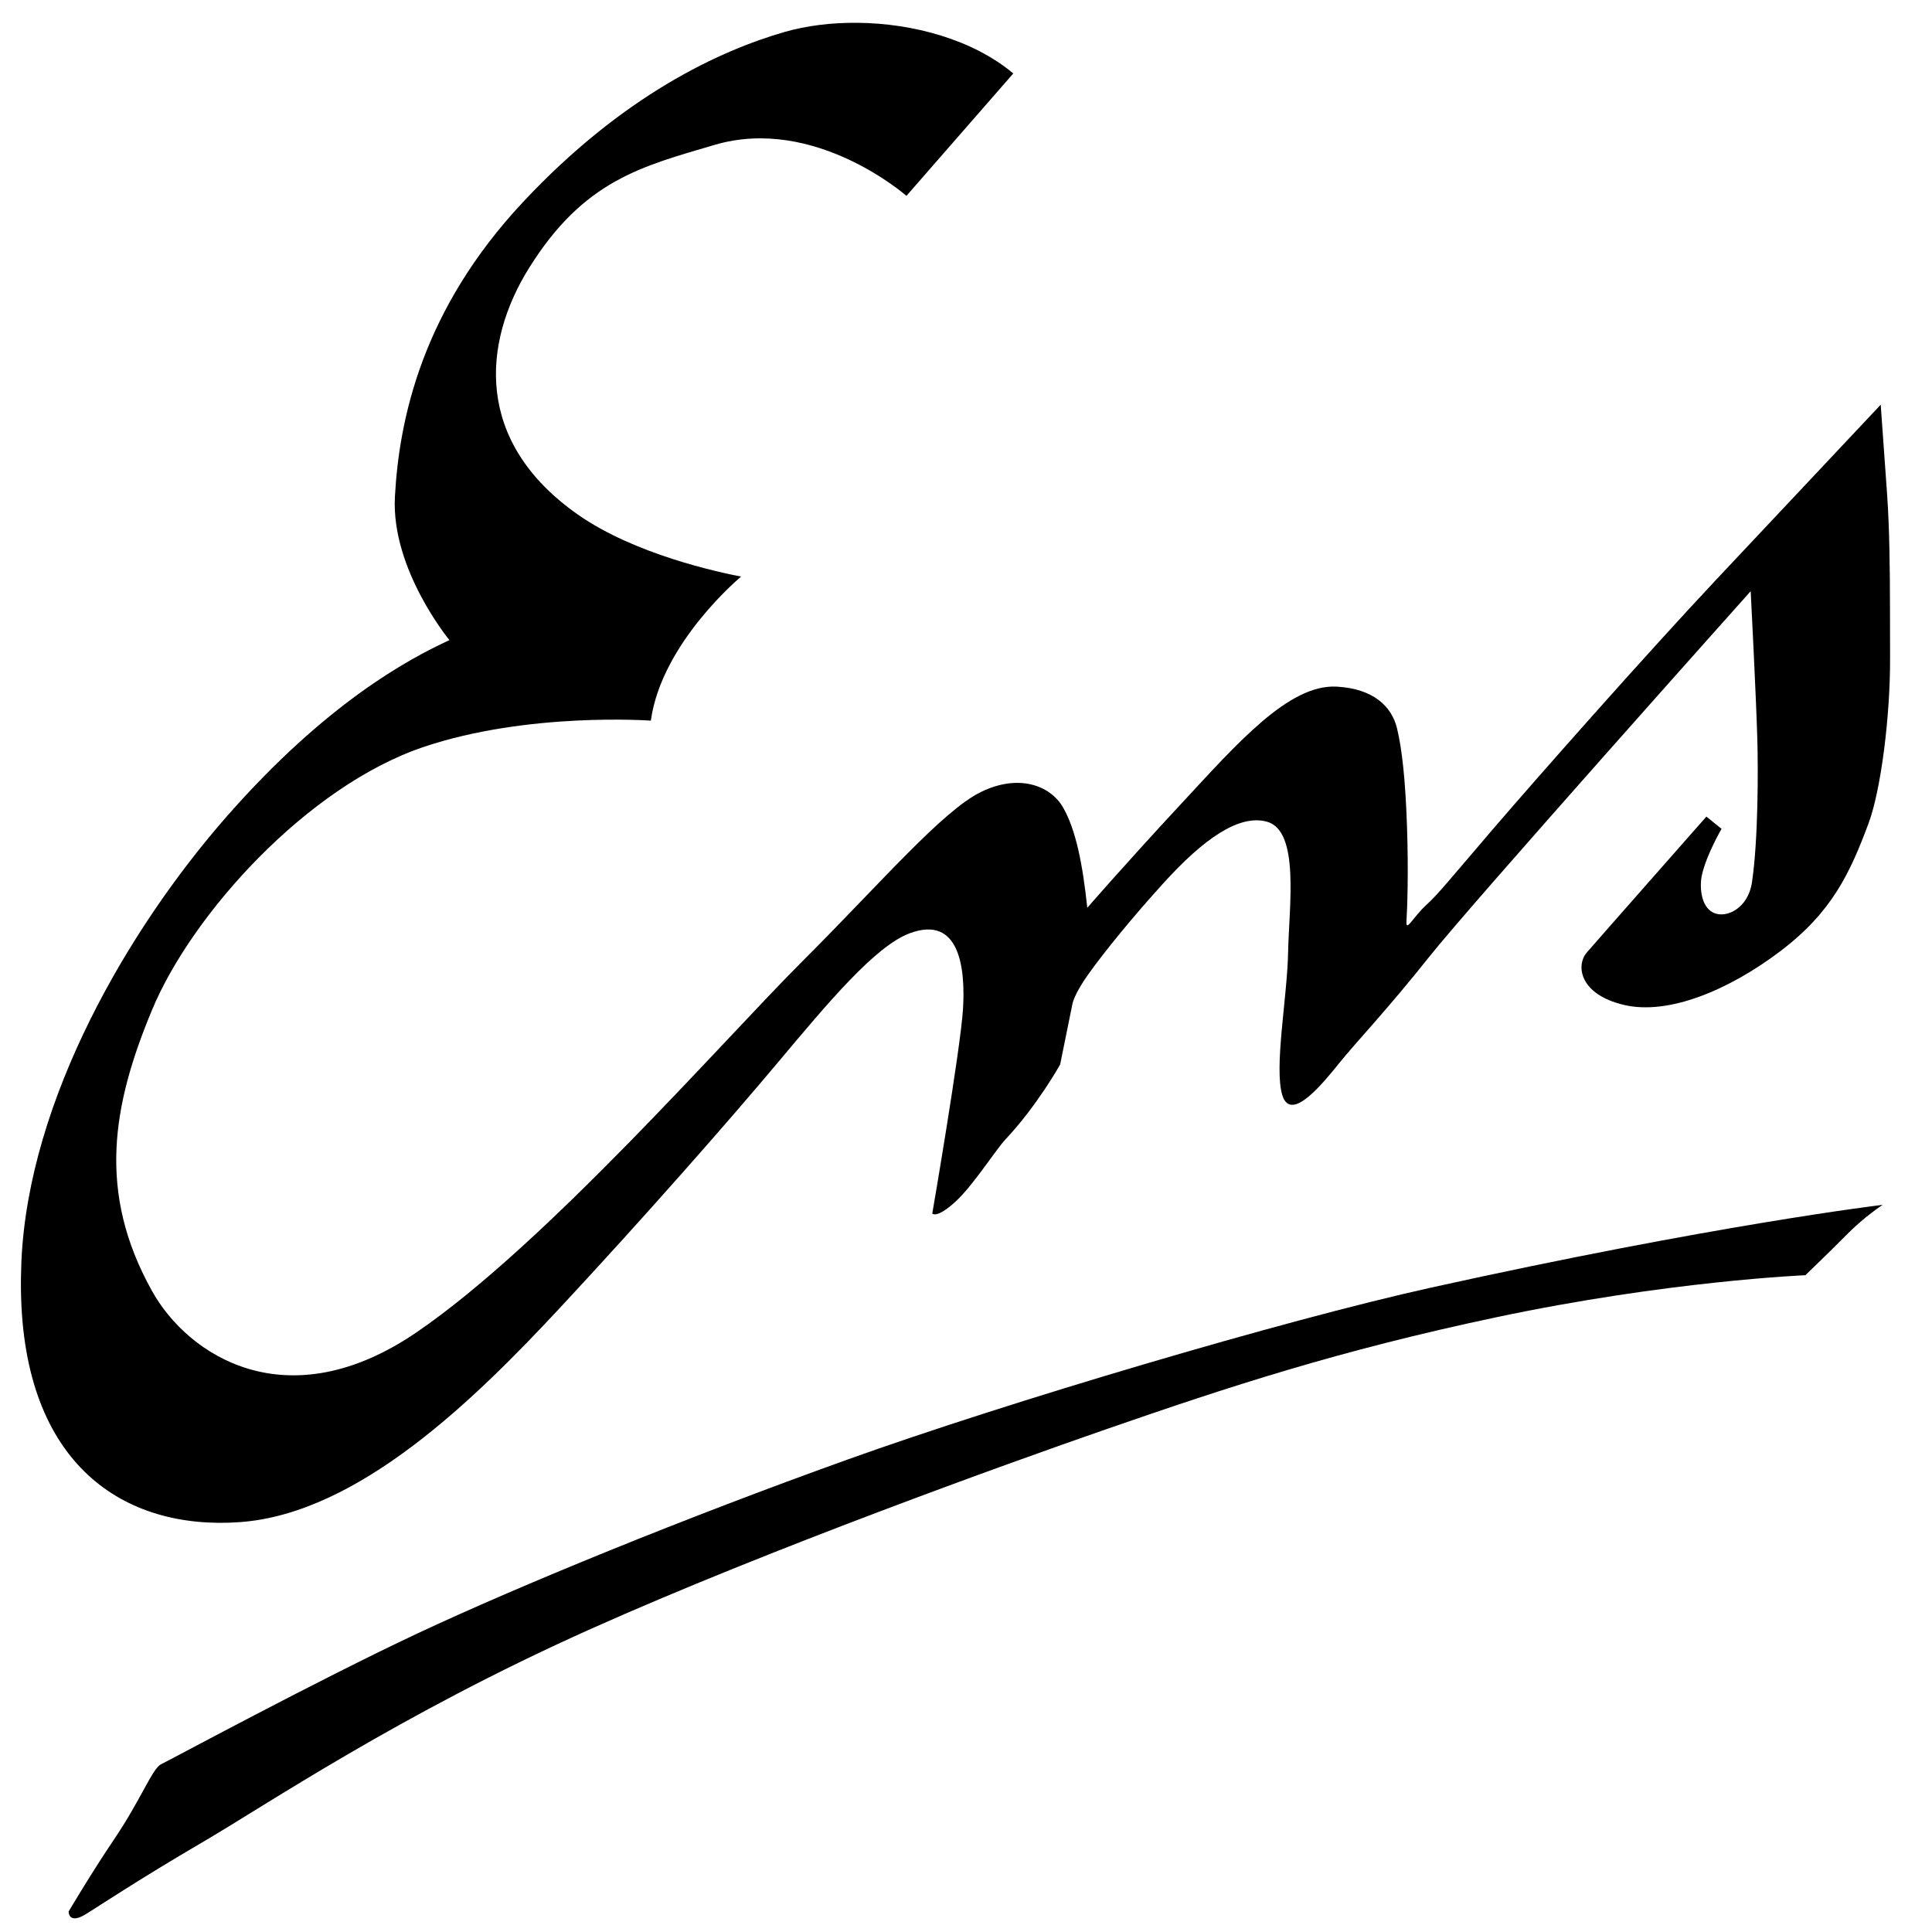 <?xml version="1.0" standalone="no"?>
<!DOCTYPE svg PUBLIC "-//W3C//DTD SVG 20010904//EN" "http://www.w3.org/TR/2001/REC-SVG-20010904/DTD/svg10.dtd">
<!-- This file was created using the SVG export filter from Karbon14, a free vector drawing app. -->
<!-- It is part of koffice, the free, integrated office suite for KDE (http://www.koffice.org/). -->
<svg xmlns="http://www.w3.org/2000/svg" width="40px" height="40px">
<defs>
</defs>
<g transform="scale(1, -1) translate(0, -40)">
<path fill="#000000" d="M17.75 39.528C18.906 39.518 20.143 39.18 20.979 38.479L18.767 35.945C18.767 35.945 16.871 37.614 14.794 37C13.292 36.556 12.088 36.273 10.952 34.449C9.992 32.909 9.806 30.857 11.966 29.345C13.147 28.518 14.885 28.152 15.343 28.062C15.343 28.062 13.698 26.698 13.475 25.08C13.475 25.08 10.925 25.265 8.759 24.531C6.357 23.716 3.975 21.075 3.15 19.096C2.325 17.117 2.006 15.316 3.148 13.27C3.894 11.931 5.942 10.59 8.617 12.411C11.292 14.232 14.997 18.486 16.604 20.089C18.211 21.691 19.503 23.208 20.308 23.602C21.091 23.986 21.75 23.74 22.013 23.277C22.276 22.814 22.415 22.111 22.511 21.205C22.511 21.205 23.3 22.115 24.463 23.367C25.611 24.602 26.68 25.837 27.674 25.784C28.43 25.743 28.812 25.378 28.923 24.924C29.026 24.498 29.097 23.869 29.13 22.901C29.164 21.933 29.135 21.162 29.12 20.944C29.101 20.672 29.241 21.002 29.542 21.275C29.779 21.492 29.994 21.765 30.911 22.835C31.828 23.904 34.077 26.45 35.54 28.007C37.004 29.565 38.938 31.621 38.938 31.621C38.938 31.621 38.984 30.992 39.071 29.76C39.121 29.044 39.129 28.179 39.13 27.406C39.131 27.041 39.13 26.696 39.132 26.398C39.138 25.163 38.941 23.642 38.688 22.958C38.301 21.92 37.929 21.115 36.855 20.303C35.8 19.506 34.55 18.976 33.623 19.194C32.697 19.412 32.625 20.013 32.852 20.278C33.081 20.544 35.329 23.093 35.329 23.093L35.643 22.84C35.643 22.84 35.335 22.315 35.238 21.891C35.186 21.67 35.202 21.233 35.475 21.103C35.742 20.977 36.192 21.195 36.272 21.728C36.403 22.611 36.402 24.069 36.383 24.716C36.354 25.676 36.246 27.76 36.246 27.76C36.246 27.76 30.463 21.29 29.594 20.194C28.725 19.1 28.077 18.423 27.739 18.004C27.402 17.586 26.731 16.748 26.551 17.319C26.372 17.889 26.651 19.341 26.669 20.285C26.687 21.229 26.915 22.795 26.233 22.987C25.652 23.15 24.911 22.622 24.095 21.723C23.44 21.003 22.873 20.303 22.546 19.848C22.22 19.394 22.201 19.202 22.201 19.202L21.949 17.961C21.949 17.961 21.487 17.124 20.814 16.406C20.606 16.183 20.156 15.465 19.782 15.121C19.392 14.763 19.302 14.875 19.302 14.875C19.302 14.875 19.886 18.273 19.938 19.111C19.989 19.948 19.872 21.065 18.833 20.677C18.121 20.411 17.143 19.24 16.119 18.019C15.096 16.798 13.342 14.801 11.589 12.918C9.835 11.035 7.425 8.662 4.966 8.486C2.575 8.314 0.485 9.662 0.434 13.282C0.431 13.482 0.435 13.689 0.444 13.903C0.598 17.241 2.66 20.779 4.702 23.105C6.746 25.431 8.432 26.344 9.305 26.747C9.305 26.747 8.096 28.21 8.176 29.713C8.264 31.342 8.75 33.596 10.827 35.815C12.903 38.035 14.912 38.955 16.25 39.34C16.702 39.469 17.217 39.533 17.75 39.528L17.75 39.528Z"  />
<path fill="#000000" d="M1.555 0.283C1.416 0.277 1.421 0.425 1.421 0.425C1.421 0.425 1.906 1.244 2.358 1.912C2.911 2.728 3.155 3.386 3.333 3.472C3.512 3.557 6.555 5.202 8.651 6.185C10.747 7.168 14.193 8.579 17.54 9.779C20.887 10.98 26.581 12.666 29.618 13.339C35.502 14.642 38.979 15.055 38.979 15.055C38.979 15.055 38.604 14.814 38.227 14.431C37.848 14.048 37.378 13.598 37.378 13.598C37.378 13.598 34.524 13.479 30.972 12.726C27.711 12.036 25.455 11.294 22.884 10.403C20.848 9.697 15.924 7.926 12.228 6.273C8.255 4.496 5.493 2.616 4.179 1.851C2.865 1.085 1.869 0.42 1.748 0.352C1.664 0.304 1.601 0.285 1.555 0.283L1.555 0.283Z"  />
</g>
</svg>
